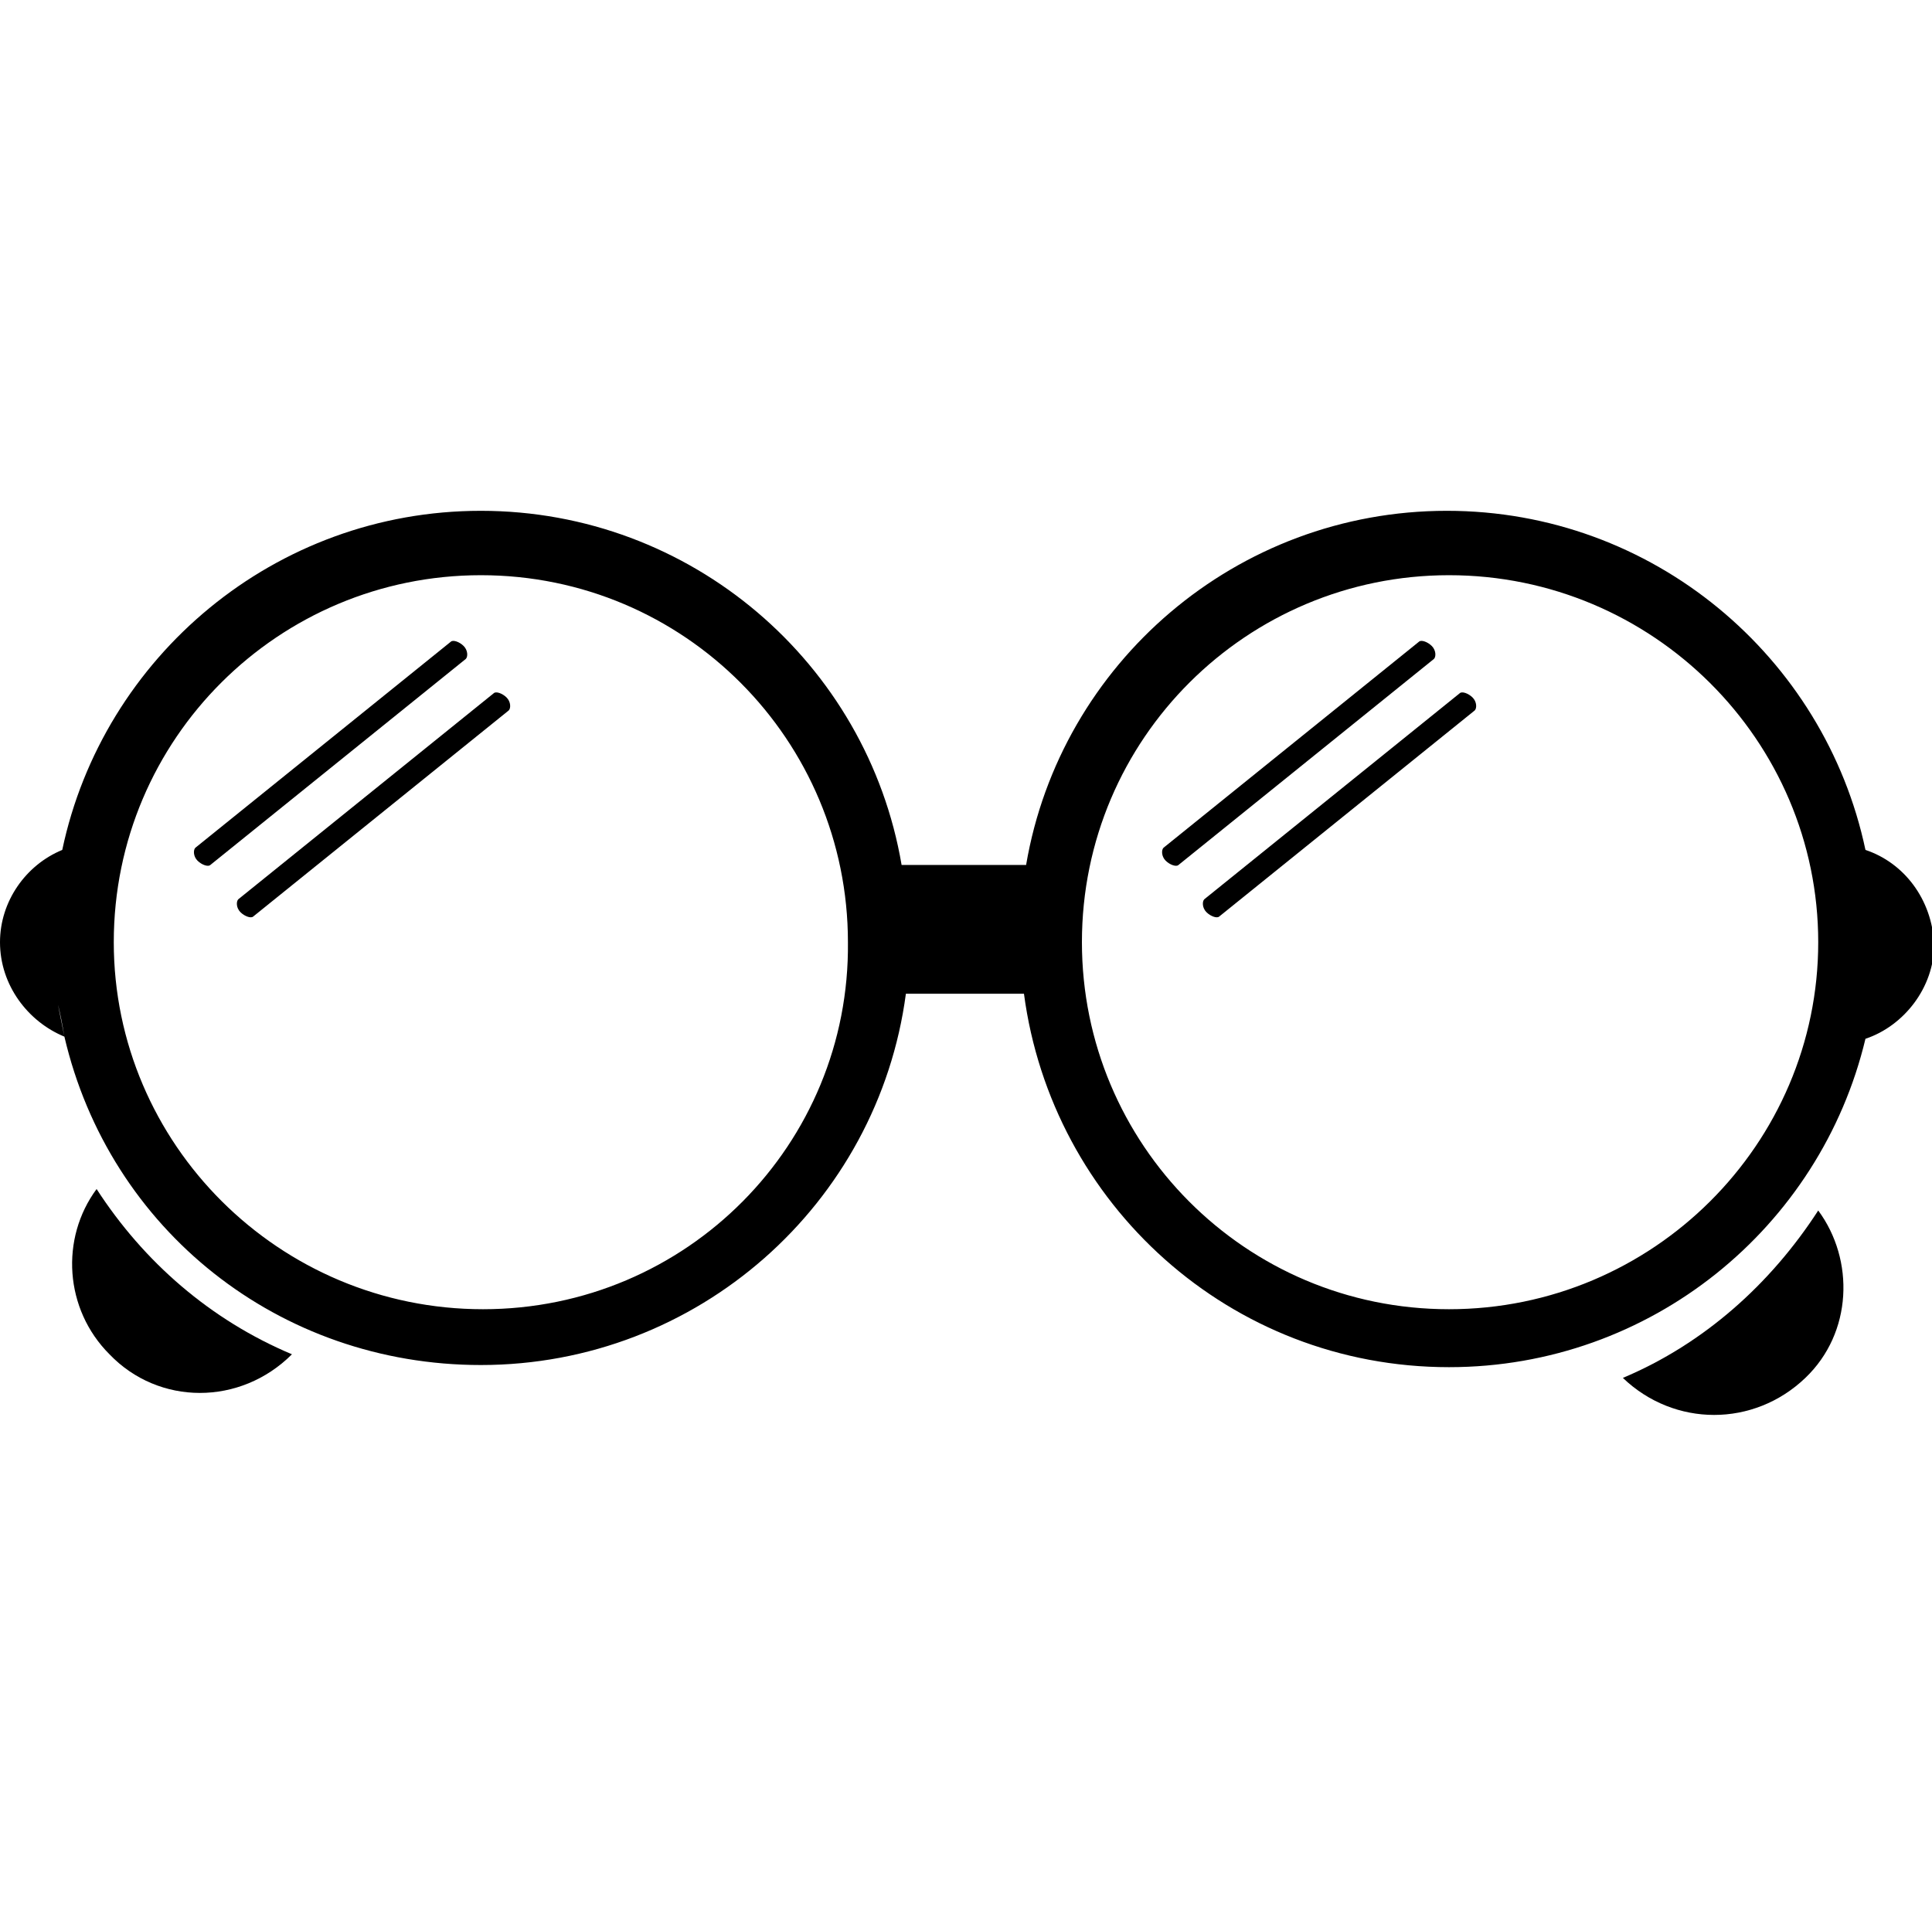 <?xml version="1.0" encoding="utf-8"?>
<!-- Generator: Adobe Illustrator 21.0.2, SVG Export Plug-In . SVG Version: 6.00 Build 0)  -->
<svg version="1.1" id="Layer_1" xmlns="http://www.w3.org/2000/svg" xmlns:xlink="http://www.w3.org/1999/xlink" x="0px" y="0px"
	 viewBox="0 0 90 89.8" style="enable-background:new 0 0 90 89.8;" xml:space="preserve">
<g>
	<path d="M87.1,40.6c-0.1-0.4-0.1-0.7-0.2-1.1l0,0C87,39.9,87.1,40.3,87.1,40.6z"/>
	<path d="M84.7,56.4c1.7,2.3,1.6,5.7-0.6,7.8c-2.4,2.3-6.1,2.3-8.5,0c0,0,0,0,0,0C79.4,62.6,82.5,59.8,84.7,56.4z"/>
	<path d="M86.9,39.6c0.1,0.4,0.2,0.7,0.2,1.1C87.1,40.3,87,39.9,86.9,39.6L86.9,39.6c-1.9-9-9.9-15.8-19.5-15.8
		c-9.8,0-18,7.1-19.6,16.5H42c-1.6-9.4-9.8-16.5-19.6-16.5c-9.6,0-17.6,6.8-19.5,15.8C1.2,40.3,0,42,0,43.9c0,2,1.3,3.7,3,4.4
		c-0.1-0.5-0.2-1-0.3-1.5c0.1,0.4,0.2,0.9,0.3,1.5c2.1,9,10,15.3,19.4,15.3c10.1,0,18.5-7.5,19.8-17.3h5.5
		c1.3,9.8,9.6,17.4,19.8,17.4c9.4,0,17.3-6.5,19.4-15.3c1.8-0.6,3.2-2.4,3.2-4.4C90,41.9,88.7,40.2,86.9,39.6z M22.5,61
		C13,61,5.3,53.3,5.3,43.9c0-9.5,7.7-17.1,17.1-17.1c9.5,0,17.1,7.7,17.1,17.1C39.6,53.3,32,61,22.5,61z M67.5,61
		c-9.5,0-17.1-7.7-17.1-17.1c0-9.5,7.7-17.1,17.1-17.1c9.5,0,17.2,7.7,17.2,17.1C84.7,53.3,77,61,67.5,61z"/>
	<path d="M13.6,63.1C13.6,63.1,13.6,63.1,13.6,63.1c-2.4,2.4-6.2,2.4-8.5,0C3,61,2.8,57.7,4.5,55.4C6.7,58.8,9.8,61.5,13.6,63.1z"/>
	<path d="M86.9,39.6L86.9,39.6c0.1,0.4,0.1,0.7,0.2,1.1C87.1,40.3,87,39.9,86.9,39.6z"/>
	<path d="M9.8,40.3c-0.1,0.1-0.4,0-0.6-0.2l0,0c-0.2-0.2-0.2-0.5-0.1-0.6L21,29.9c0.1-0.1,0.4,0,0.6,0.2l0,0
		c0.2,0.2,0.2,0.5,0.1,0.6L9.8,40.3z"/>
	<path d="M11.8,42.7c-0.1,0.1-0.4,0-0.6-0.2l0,0C11,42.3,11,42,11.1,41.9L23,32.3c0.1-0.1,0.4,0,0.6,0.2l0,0
		c0.2,0.2,0.2,0.5,0.1,0.6L11.8,42.7z"/>
	<path d="M54.9,40.3c-0.1,0.1-0.4,0-0.6-0.2l0,0c-0.2-0.2-0.2-0.5-0.1-0.6l11.9-9.6c0.1-0.1,0.4,0,0.6,0.2l0,0
		c0.2,0.2,0.2,0.5,0.1,0.6L54.9,40.3z"/>
	<path d="M56.8,42.7c-0.1,0.1-0.4,0-0.6-0.2l0,0c-0.2-0.2-0.2-0.5-0.1-0.6L68,32.3c0.1-0.1,0.4,0,0.6,0.2l0,0
		c0.2,0.2,0.2,0.5,0.1,0.6L56.8,42.7z"/>
</g>
</svg>
